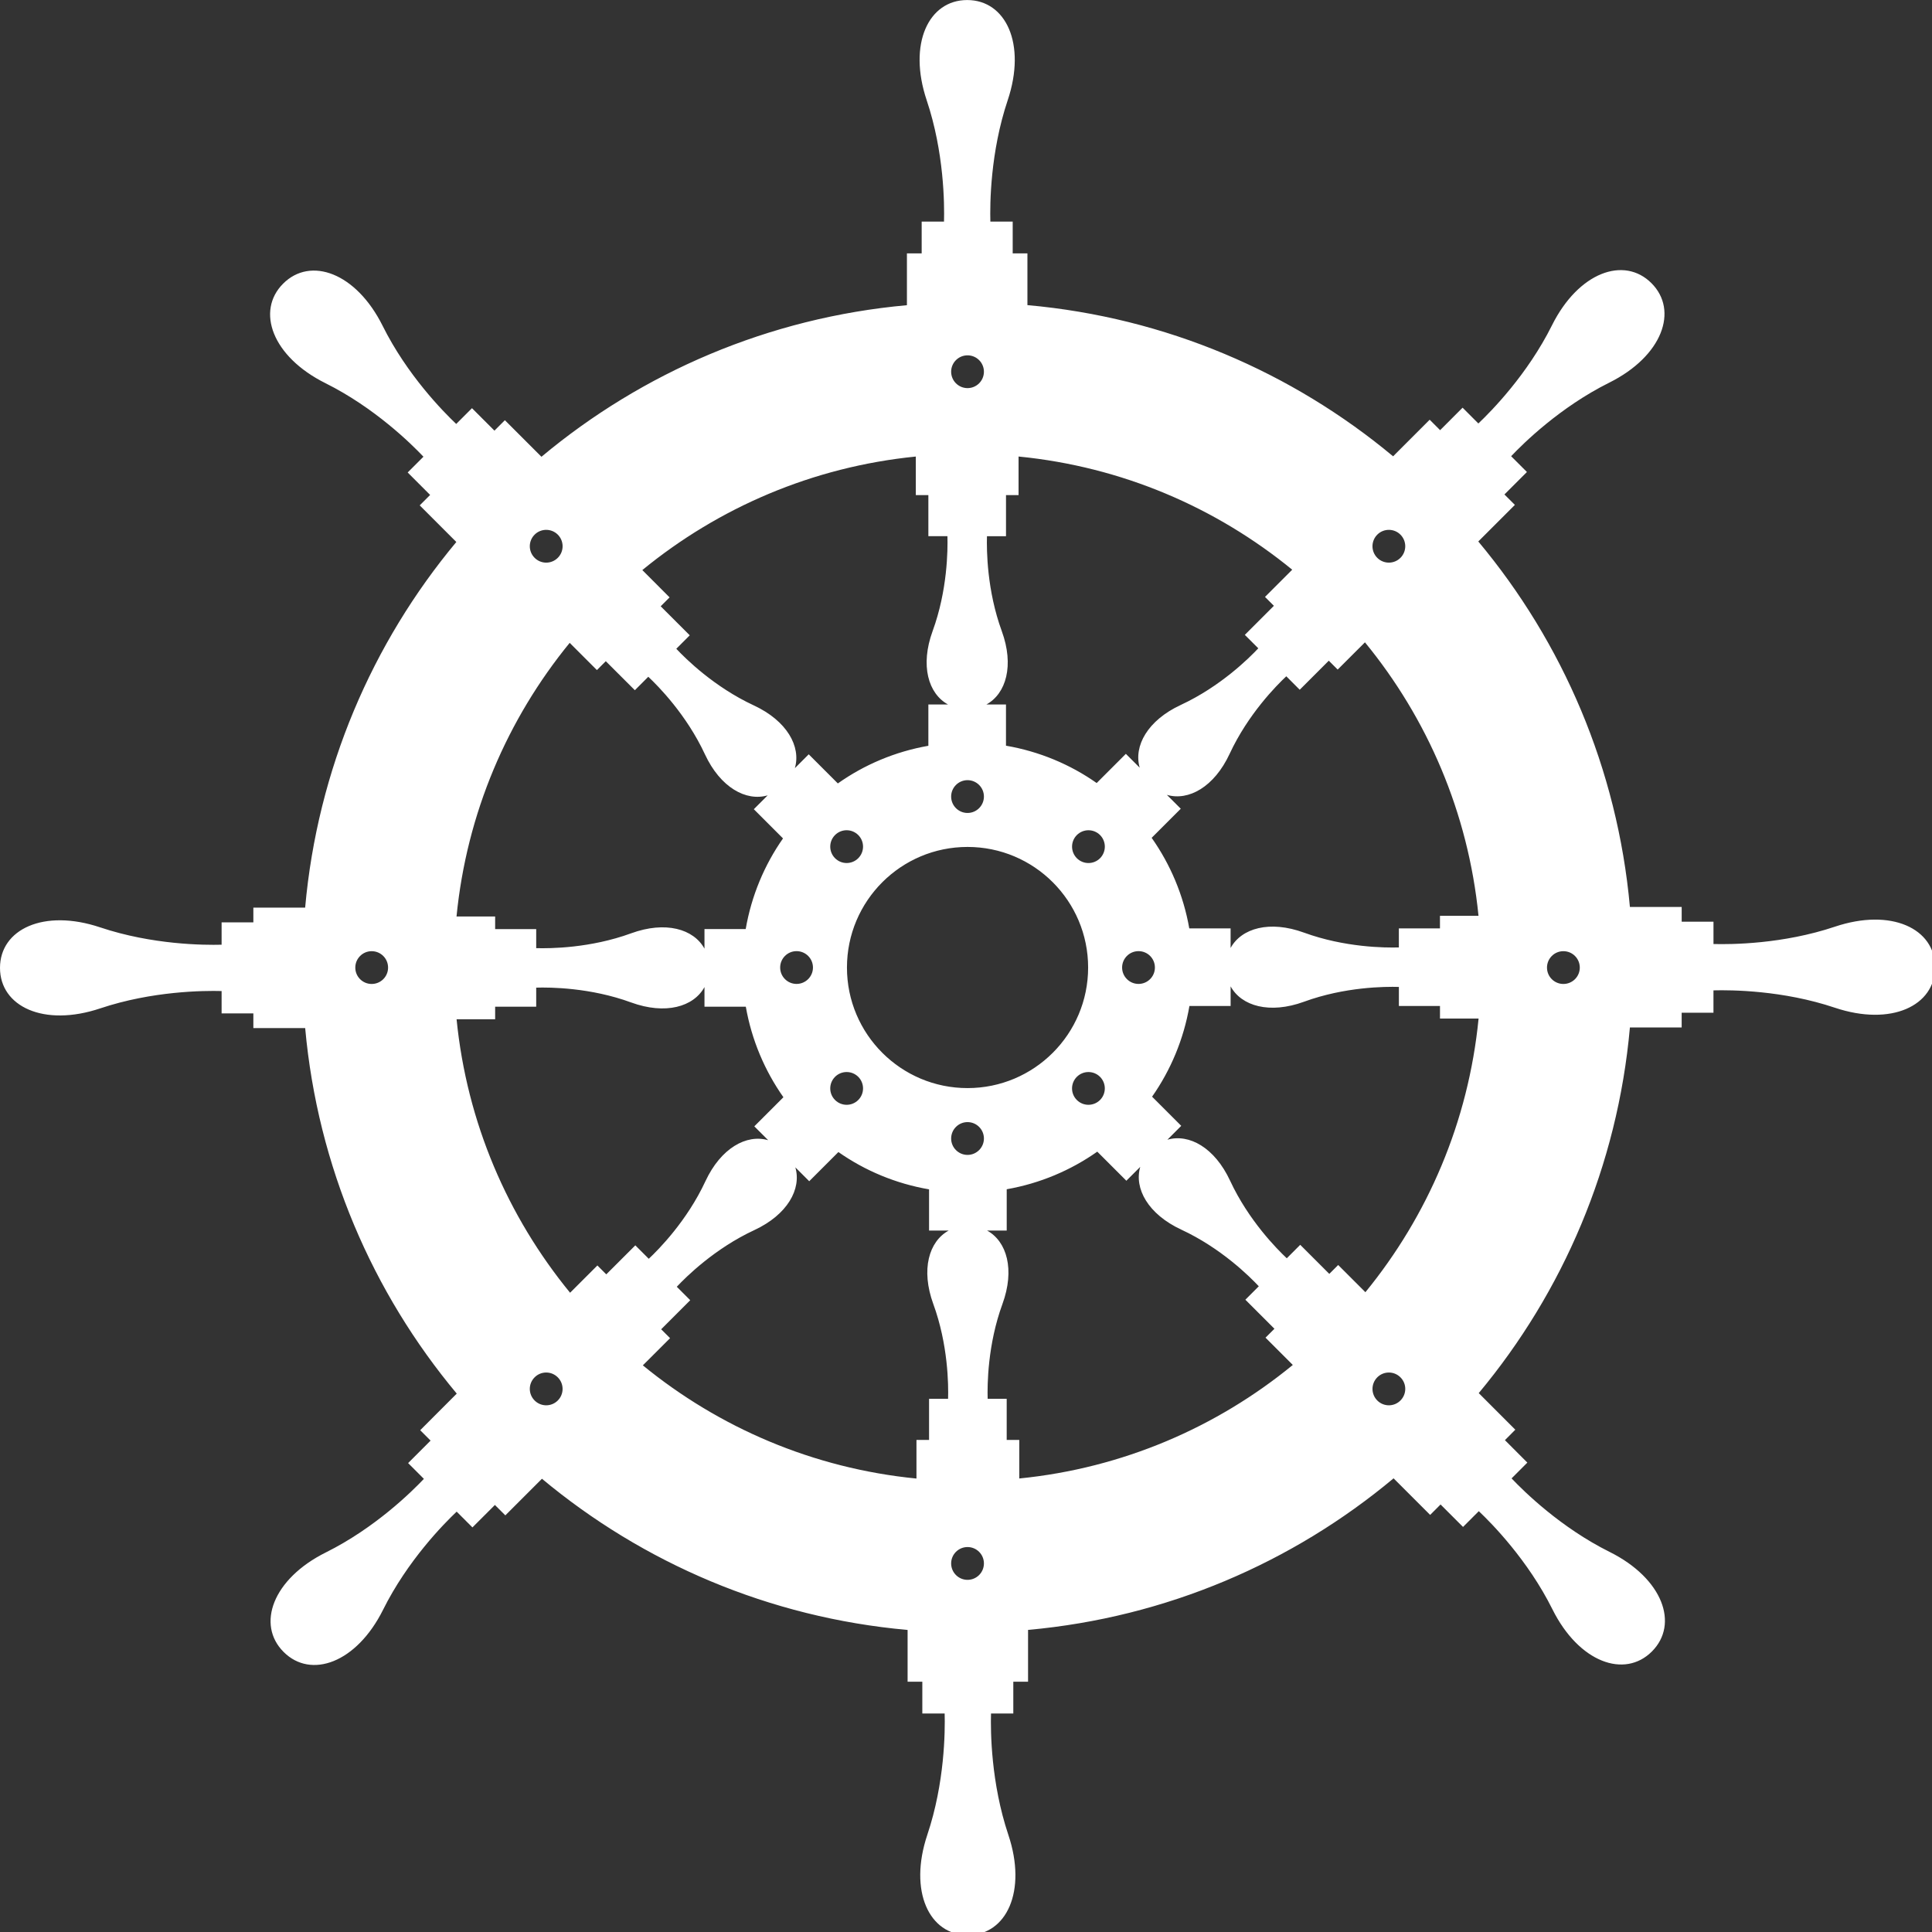 <?xml version="1.0" encoding="UTF-8" standalone="no"?>
<!-- Created with Inkscape (http://www.inkscape.org/) -->

<svg
   xmlns:dc="http://purl.org/dc/elements/1.1/"
   xmlns:cc="http://creativecommons.org/ns#"
   xmlns:rdf="http://www.w3.org/1999/02/22-rdf-syntax-ns#"
   xmlns:svg="http://www.w3.org/2000/svg"
   xmlns="http://www.w3.org/2000/svg"
   xmlns:sodipodi="http://sodipodi.sourceforge.net/DTD/sodipodi-0.dtd"
   xmlns:inkscape="http://www.inkscape.org/namespaces/inkscape"
   width="26.458mm"
   height="26.458mm"
   viewBox="0 0 26.458 26.458"
   version="1.1"
   id="svg8"
   inkscape:version="0.92.3 (2405546, 2018-03-11)"
   sodipodi:docname="ship-wheel-white.svg">
  <rect x="0" y="0" width="26.458" height="26.458" fill="#333333" stroke="none"/>
  <defs
     id="defs2" />
  <sodipodi:namedview
     id="base"
     pagecolor="#ffffff"
     bordercolor="#666666"
     borderopacity="1.0"
     inkscape:pageopacity="0.0"
     inkscape:pageshadow="2"
     inkscape:zoom="5.6"
     inkscape:cx="31.501573"
     inkscape:cy="47.712994"
     inkscape:document-units="mm"
     inkscape:current-layer="layer1"
     showgrid="false"
     inkscape:window-width="1441"
     inkscape:window-height="1368"
     inkscape:window-x="999"
     inkscape:window-y="0"
     inkscape:window-maximized="0"
     fit-margin-top="0"
     fit-margin-left="0"
     fit-margin-right="0"
     fit-margin-bottom="0" />
  <g
     inkscape:label="Layer 1"
     inkscape:groupmode="layer"
     id="layer1"
     transform="translate(-69.926,-103.854)">
    <g
       style="fill:#ffffff"
       id="g826"
       transform="matrix(0.265,0,0,0.265,69.926,103.854)">
      <path
         id="path815"
         d="m 94.821,47.89 c -2.688,0.901 -5.354,0.92 -6.272,0.895 V 47.632 H 86.906 V 46.869 H 84.23 C 83.583,39.715 80.749,33.194 76.395,27.982 l 1.891,-1.89 -0.54,-0.539 1.162,-1.161 -0.816,-0.816 c 0.632,-0.667 2.53,-2.537 5.07,-3.801 2.75,-1.371 3.593,-3.73 2.181,-5.142 -1.412,-1.412 -3.771,-0.569 -5.142,2.181 -1.265,2.539 -3.136,4.438 -3.803,5.07 l -0.815,-0.816 -1.161,1.162 -0.54,-0.54 -1.89,1.891 C 66.775,19.234 60.251,16.408 53.095,15.768 V 13.095 H 52.334 V 11.452 H 51.18 C 51.155,10.534 51.174,7.868 52.076,5.18 53.052,2.266 51.978,0.002 49.982,0.002 c -1.997,0 -3.07,2.264 -2.093,5.178 0.901,2.688 0.92,5.354 0.895,6.272 H 47.63 v 1.643 h -0.762 v 2.677 c -7.154,0.646 -13.675,3.48 -18.887,7.833 l -1.89,-1.89 -0.539,0.54 -1.161,-1.161 -0.815,0.815 c -0.667,-0.632 -2.538,-2.531 -3.802,-5.07 -1.371,-2.75 -3.73,-3.594 -5.142,-2.181 -1.412,1.412 -0.568,3.771 2.182,5.142 2.538,1.264 4.437,3.134 5.069,3.802 l -0.815,0.815 1.16,1.161 -0.538,0.539 1.892,1.892 c -4.348,5.216 -7.173,11.74 -7.813,18.896 h -2.676 v 0.762 h -1.641 v 1.154 C 10.535,48.845 7.868,48.825 5.179,47.925 2.265,46.948 0,48.02 0,50.017 c 0,1.998 2.265,3.07 5.179,2.094 2.689,-0.9 5.356,-0.921 6.273,-0.896 v 1.154 h 1.641 v 0.761 h 2.678 c 0.647,7.155 3.48,13.676 7.833,18.889 l -1.889,1.891 0.537,0.537 -1.161,1.162 0.815,0.815 c -0.631,0.667 -2.528,2.539 -5.069,3.803 -2.75,1.37 -3.592,3.73 -2.181,5.141 1.411,1.413 3.771,0.569 5.142,-2.182 1.264,-2.538 3.135,-4.438 3.802,-5.068 l 0.815,0.815 1.161,-1.16 0.539,0.538 1.892,-1.892 c 5.216,4.348 11.74,7.174 18.896,7.813 v 2.675 h 0.761 v 1.643 h 1.154 c 0.026,0.918 0.006,3.583 -0.897,6.272 -0.974,2.914 0.099,5.179 2.095,5.179 1.997,0 3.069,-2.265 2.094,-5.179 -0.901,-2.689 -0.922,-5.354 -0.896,-6.272 h 1.152 v -1.643 h 0.762 V 84.23 c 7.154,-0.646 13.675,-3.479 18.889,-7.833 l 1.89,1.89 0.538,-0.539 1.161,1.161 0.815,-0.815 c 0.668,0.631 2.539,2.529 3.803,5.068 1.37,2.751 3.73,3.594 5.143,2.183 1.411,-1.413 0.567,-3.772 -2.183,-5.144 -2.539,-1.263 -4.437,-3.134 -5.069,-3.801 l 0.815,-0.816 -1.159,-1.16 0.537,-0.54 -1.89,-1.891 c 4.347,-5.217 7.173,-11.74 7.812,-18.896 h 2.675 v -0.762 h 1.643 V 51.18 c 0.918,-0.024 3.585,-0.006 6.272,0.896 2.913,0.975 5.179,-0.098 5.179,-2.094 0.001,-1.996 -2.265,-3.07 -5.178,-2.092 z m -75.614,2.959 c -0.466,0 -0.846,-0.377 -0.846,-0.846 0,-0.469 0.38,-0.848 0.846,-0.848 0.468,0 0.848,0.379 0.848,0.848 0,0.469 -0.38,0.846 -0.848,0.846 z m 51.968,-23.22 c 0.33,-0.33 0.867,-0.33 1.197,0 0.331,0.332 0.331,0.868 0,1.199 -0.33,0.33 -0.867,0.33 -1.197,0 -0.332,-0.331 -0.33,-0.868 0,-1.199 z m -2.506,6.514 0.459,0.459 1.41,-1.408 c 3.224,3.933 5.335,8.791 5.868,14.133 h -1.992 v 0.649 H 72.29 v 0.985 c -0.722,0.021 -2.802,0.002 -4.902,-0.765 -1.778,-0.649 -3.233,-0.229 -3.793,0.793 v -1.013 h -2.136 c -0.302,-1.721 -0.978,-3.308 -1.944,-4.679 l 1.505,-1.504 -0.718,-0.716 c 1.118,0.326 2.445,-0.406 3.243,-2.121 0.952,-2.05 2.418,-3.528 2.928,-4.007 l 0.694,0.696 z M 59.683,50 c 0,0.467 -0.378,0.847 -0.847,0.847 -0.468,0 -0.848,-0.38 -0.848,-0.847 0,-0.469 0.38,-0.847 0.848,-0.847 0.469,0 0.847,0.378 0.847,0.847 z M 51.769,32.613 c -0.768,-2.101 -0.785,-4.18 -0.765,-4.903 h 0.984 v -2.123 h 0.649 v -1.995 c 5.344,0.525 10.204,2.63 14.142,5.849 l -1.407,1.407 0.46,0.459 -1.502,1.502 0.696,0.694 c -0.479,0.511 -1.957,1.975 -4.007,2.927 -1.715,0.798 -2.446,2.125 -2.121,3.243 l -0.716,-0.716 -1.508,1.508 C 55.299,39.5 53.708,38.833 51.987,38.536 v -2.129 h -1.013 c 1.022,-0.562 1.444,-2.018 0.795,-3.794 z m -8.615,23.034 c 0.331,-0.329 0.866,-0.329 1.198,0 0.331,0.331 0.331,0.869 0,1.199 -0.332,0.331 -0.867,0.33 -1.198,0 -0.332,-0.329 -0.332,-0.867 0,-1.199 z m 0,-12.495 c 0.331,-0.33 0.866,-0.33 1.198,10e-4 0.331,0.33 0.331,0.866 0,1.198 -0.331,0.331 -0.867,0.331 -1.198,0 -0.332,-0.331 -0.332,-0.867 0,-1.199 z M 43.769,50 c 0,-3.441 2.79,-6.232 6.231,-6.232 3.441,0 6.232,2.791 6.232,6.232 0,3.441 -2.791,6.23 -6.232,6.23 -3.441,0 -6.231,-2.789 -6.231,-6.23 z m 11.88,5.648 c 0.332,-0.33 0.867,-0.33 1.198,0 0.33,0.33 0.33,0.868 0,1.198 -0.331,0.33 -0.867,0.331 -1.198,0 -0.331,-0.329 -0.331,-0.867 0,-1.198 z m 1.199,-11.296 c -0.331,0.331 -0.867,0.33 -1.198,0 -0.331,-0.332 -0.331,-0.868 0,-1.199 0.332,-0.33 0.867,-0.33 1.198,0 0.33,0.331 0.33,0.867 0,1.199 z M 50,18.363 c 0.467,0 0.847,0.378 0.847,0.847 0,0.467 -0.38,0.847 -0.847,0.847 -0.467,0 -0.847,-0.38 -0.847,-0.847 0,-0.469 0.38,-0.847 0.847,-0.847 z m 0,21.954 c 0.467,0 0.847,0.38 0.847,0.847 0,0.468 -0.38,0.848 -0.847,0.848 -0.467,0 -0.847,-0.38 -0.847,-0.848 0,-0.467 0.38,-0.847 0.847,-0.847 z M 47.327,23.593 v 1.993 h 0.649 v 2.123 h 0.985 c 0.021,0.723 0.002,2.803 -0.765,4.903 -0.649,1.776 -0.227,3.232 0.793,3.793 h -1.013 v 2.135 c -1.719,0.302 -3.308,0.977 -4.678,1.946 l -1.505,-1.505 -0.716,0.716 c 0.326,-1.118 -0.406,-2.445 -2.121,-3.243 -2.05,-0.952 -3.528,-2.417 -4.006,-2.927 l 0.695,-0.696 -1.502,-1.5 0.46,-0.46 -1.409,-1.411 c 3.932,-3.223 8.792,-5.334 14.133,-5.867 z M 42.012,50 c 0,0.467 -0.38,0.847 -0.848,0.847 -0.467,0 -0.847,-0.38 -0.847,-0.847 0,-0.469 0.38,-0.847 0.847,-0.847 0.468,0 0.848,0.378 0.848,0.847 z M 27.628,27.629 c 0.33,-0.33 0.867,-0.33 1.198,0 0.331,0.332 0.331,0.868 0,1.198 -0.331,0.332 -0.868,0.332 -1.198,0 -0.332,-0.33 -0.332,-0.867 0,-1.198 z m 1.812,5.592 1.407,1.407 0.459,-0.459 1.502,1.5 0.694,-0.695 c 0.511,0.479 1.975,1.958 2.927,4.007 0.798,1.715 2.125,2.446 3.243,2.121 l -0.716,0.716 1.508,1.509 c -0.962,1.374 -1.631,2.964 -1.928,4.685 h -2.13 v 1.012 c -0.56,-1.02 -2.016,-1.441 -3.793,-0.792 -2.1,0.768 -4.181,0.787 -4.903,0.766 v -0.985 h -2.122 v -0.651 h -1.996 c 0.526,-5.343 2.631,-10.204 5.848,-14.141 z m -0.614,39.153 c -0.332,0.332 -0.868,0.332 -1.198,0 -0.332,-0.331 -0.332,-0.866 0,-1.197 0.33,-0.331 0.866,-0.331 1.196,0 0.332,0.331 0.332,0.866 0.002,1.197 z m 2.505,-6.518 -0.459,-0.46 -1.411,1.41 C 26.238,62.871 24.127,58.014 23.595,52.673 h 1.993 v -0.65 h 2.122 v -0.984 c 0.722,-0.021 2.804,-0.004 4.903,0.765 1.777,0.648 3.233,0.228 3.793,-0.794 v 1.014 h 2.136 c 0.302,1.719 0.977,3.307 1.943,4.679 l -1.504,1.504 0.717,0.716 c -1.118,-0.325 -2.445,0.406 -3.244,2.122 -0.952,2.048 -2.416,3.526 -2.927,4.006 l -0.695,-0.694 z m 16.9,1.532 c 0.768,2.1 0.786,4.18 0.764,4.901 h -0.983 v 2.123 h -0.651 v 1.996 c -5.342,-0.526 -10.203,-2.63 -14.14,-5.85 l 1.407,-1.405 -0.46,-0.459 1.502,-1.502 -0.695,-0.695 c 0.479,-0.511 1.958,-1.976 4.006,-2.928 1.716,-0.798 2.446,-2.125 2.121,-3.243 l 0.717,0.717 1.508,-1.508 c 1.374,0.963 2.964,1.632 4.685,1.928 v 2.13 h 1.013 c -1.022,0.561 -1.443,2.016 -0.794,3.795 z M 50,81.643 c -0.467,0 -0.847,-0.38 -0.847,-0.849 0,-0.467 0.38,-0.846 0.847,-0.846 0.467,0 0.847,0.379 0.847,0.846 0,0.469 -0.38,0.849 -0.847,0.849 z m 0,-21.96 c -0.467,0 -0.847,-0.381 -0.847,-0.847 0,-0.469 0.38,-0.848 0.847,-0.848 0.467,0 0.847,0.379 0.847,0.848 0,0.466 -0.38,0.847 -0.847,0.847 z m 2.674,16.722 v -1.993 h -0.65 V 72.289 H 51.04 c -0.021,-0.722 -0.004,-2.802 0.764,-4.901 0.65,-1.778 0.229,-3.233 -0.792,-3.795 h 1.013 v -2.135 c 1.72,-0.302 3.308,-0.977 4.68,-1.943 l 1.503,1.503 0.717,-0.716 c -0.325,1.118 0.406,2.445 2.121,3.243 2.05,0.951 3.526,2.415 4.006,2.927 l -0.694,0.695 1.502,1.501 -0.461,0.46 1.411,1.41 c -3.936,3.224 -8.794,5.335 -14.136,5.867 z m 19.698,-4.031 c -0.33,0.332 -0.866,0.332 -1.197,0 -0.33,-0.331 -0.33,-0.866 0,-1.197 0.331,-0.331 0.867,-0.331 1.197,0 0.333,0.331 0.331,0.866 0,1.197 z m -1.811,-5.596 -1.407,-1.406 -0.459,0.459 -1.502,-1.502 -0.695,0.696 c -0.511,-0.48 -1.975,-1.958 -2.928,-4.006 -0.798,-1.717 -2.124,-2.446 -3.242,-2.121 l 0.716,-0.717 -1.507,-1.507 c 0.964,-1.375 1.632,-2.966 1.93,-4.687 h 2.129 v -1.014 c 0.56,1.021 2.015,1.443 3.793,0.794 2.101,-0.769 4.181,-0.786 4.902,-0.765 v 0.984 h 2.124 v 0.65 h 1.995 c -0.526,5.345 -2.632,10.205 -5.849,14.142 z M 80.792,50.849 c -0.467,0 -0.847,-0.377 -0.847,-0.846 0,-0.469 0.38,-0.848 0.847,-0.848 0.468,0 0.848,0.379 0.848,0.848 0,0.469 -0.38,0.846 -0.848,0.846 z"
         inkscape:connector-curvature="0"
         style="fill:#ffffff" />
    </g>
  </g>
</svg>
